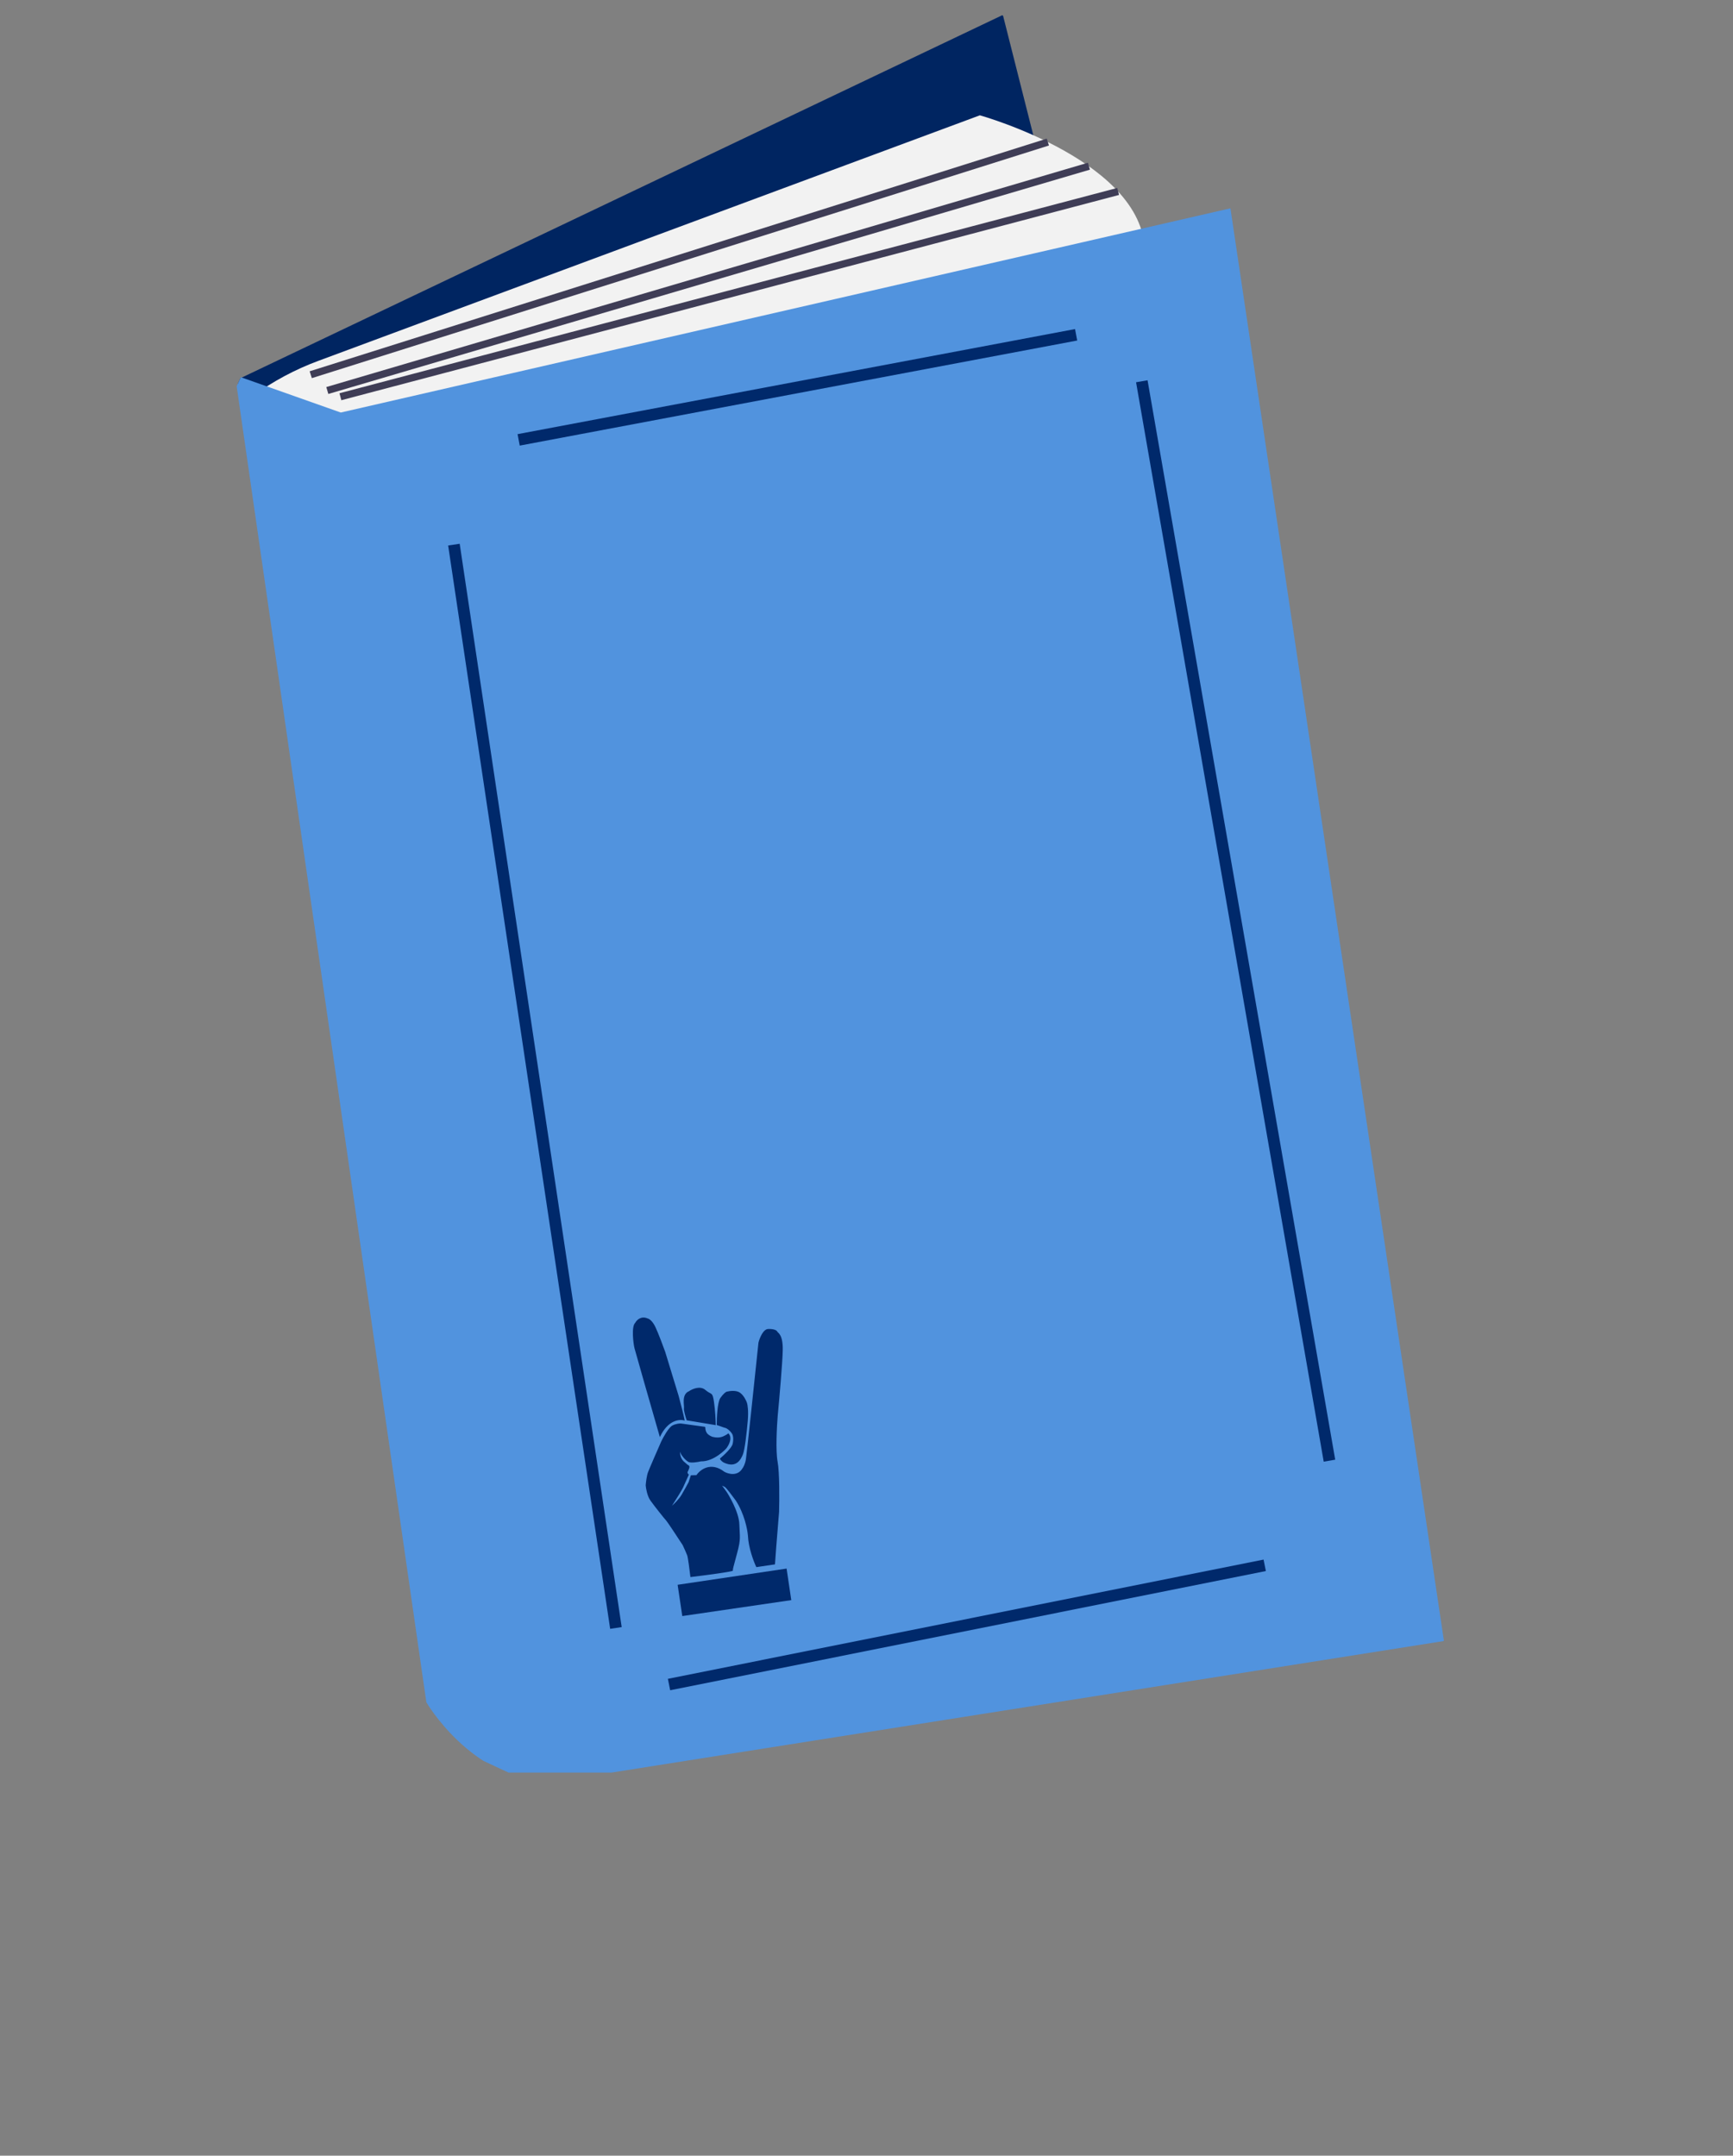 <svg width="303" height="377" viewBox="0 0 303 377" fill="none" xmlns="http://www.w3.org/2000/svg">
<rect x="0" y="0" width="303" height="377" fill="#808080" stroke="none"/>
<g clip-path="url(#clip0)">
<g clip-path="url(#clip1)">
<path d="M175.341 2.612L41.404 66.445L98.406 274.827L229.075 215.021L175.341 2.612Z" fill="#00296B"/>
<path opacity="0.1" d="M175.341 2.612L41.404 66.445L98.406 274.827L229.075 215.021L175.341 2.612Z" fill="black"/>
<path d="M44.296 69.182C47.776 66.66 51.583 64.623 55.612 63.127L171.322 20.167C171.322 20.167 200.829 28.375 200.154 44.714L61.486 79.973L44.296 69.182Z" fill="#F2F2F2"/>
<path d="M41.1 65.61L74.545 297.702C74.545 297.702 82.232 311.001 95.767 311.761L252.462 286.99L215.128 36.431L59.581 72.146L41.1 65.61Z" fill="#5193DE"/>
<path d="M187.961 57.548L90.492 75.927L90.871 77.93L188.34 59.552L187.961 57.548Z" fill="#00296B"/>
<path d="M80.373 95.098L78.355 95.398L106.68 284.857L108.697 284.557L80.373 95.098Z" fill="#00296B"/>
<path d="M220.923 272.75L116.773 293.603L117.175 295.602L221.325 274.75L220.923 272.75Z" fill="#00296B"/>
<path d="M200.64 66.504L198.631 66.851L231.441 255.625L233.45 255.277L200.64 66.504Z" fill="#00296B"/>
<path d="M183.02 24.246L54.141 64.935L54.52 66.133L183.4 25.445L183.02 24.246Z" fill="#3F3D56"/>
<path d="M190.209 28.462L57.05 67.691L57.407 68.899L190.566 29.669L190.209 28.462Z" fill="#3F3D56"/>
<path d="M195.338 32.873L59.355 68.775L59.677 69.992L195.66 34.09L195.338 32.873Z" fill="#3F3D56"/>
<path d="M118.477 277.155L119.291 282.626L138.35 279.839L137.529 274.321L118.477 277.155Z" fill="#00296B"/>
<path d="M120.147 271.999C120.295 272.392 120.586 274.702 120.713 275.808C123.21 275.507 128.192 274.861 128.147 274.679C128.091 274.451 128.218 274.102 128.892 271.571C129.567 269.04 129.336 268.839 129.268 266.584C129.201 264.328 127.263 261.219 127.008 260.856C126.804 260.565 126.417 260.039 126.249 259.812C126.313 259.842 126.499 259.931 126.731 260.047C126.963 260.164 128.107 261.683 128.65 262.428C130.136 264.718 130.679 267.451 130.766 268.532C130.854 270.689 131.784 273.123 132.238 274.07L135.497 273.585L135.717 270.556L136.213 264.418C136.274 262.277 136.309 257.519 135.953 255.608C135.598 253.698 135.819 249.493 135.974 247.63C136.25 244.726 136.813 238.359 136.856 236.125C136.91 233.333 135.981 233.094 135.906 232.892C135.831 232.691 135.383 232.38 134.294 232.424C133.422 232.459 132.81 234.021 132.612 234.798C131.939 241.245 130.557 254.353 130.415 255.205C130.274 256.057 129.961 256.61 129.822 256.78C128.982 258.226 127.357 257.791 126.649 257.393C124.286 255.574 122.414 257.024 121.773 257.977L120.793 258.005L120.393 259.22C120.165 259.648 119.6 260.688 119.157 261.434C118.713 262.179 117.863 263.01 117.494 263.333C118.063 262.446 119.243 260.571 119.416 260.168C119.588 259.765 120.171 258.483 120.441 257.892C120.224 257.754 120.2 257.527 120.216 257.43C120.258 257.361 120.37 257.143 120.483 256.824C120.597 256.505 120.509 256.348 120.451 256.309C120.28 256.24 119.908 255.911 119.743 255.754C118.999 255.204 118.876 254.286 118.908 253.896C119.041 254.49 119.841 255.362 120.355 255.663C120.767 255.904 121.993 255.703 122.555 255.572C124.863 255.606 126.867 253.444 126.963 253.335C127.058 253.227 127.6 252.509 127.687 251.741C127.756 251.127 127.475 250.766 127.325 250.662C127.31 250.712 127.117 250.887 126.465 251.191C125.813 251.496 125.027 251.397 124.716 251.31C124.469 251.299 123.816 250.972 123.554 250.562C123.344 250.235 123.312 249.788 123.322 249.606L123.221 249.527L119.112 248.958C118.862 248.932 118.201 248.966 117.554 249.308C116.908 249.649 115.994 251.294 115.618 252.073C114.95 253.596 113.553 256.802 113.309 257.443C113.064 258.083 112.931 259.261 112.895 259.769C112.941 260.329 113.169 261.64 113.712 262.409C114.392 263.369 116.206 265.648 116.47 265.915C116.68 266.129 118.49 268.879 119.369 270.227C119.567 270.654 119.999 271.606 120.147 271.999Z" fill="#00296B"/>
<path d="M119.584 246.268C119.508 246.601 119.868 247.823 120.057 248.393L125.146 249.24C125.135 248.51 125.056 246.677 124.833 245.181C124.555 243.311 124.439 244.036 123.312 243.071C122.41 242.299 121.037 242.906 120.463 243.306C119.092 243.864 119.679 245.853 119.584 246.268Z" fill="#00296B"/>
<path d="M125.957 244.471C125.426 245.23 125.312 247.949 125.321 249.214L126.595 249.662C127.279 249.749 127.916 250.575 128.041 250.815C128.166 251.056 128.299 251.65 128.095 252.53C127.931 253.234 126.55 254.522 125.88 255.077C125.944 255.389 126.349 255.676 126.544 255.781C128.806 256.86 129.575 255.118 129.888 254.363C130.2 253.609 130.55 250.702 130.738 248.503C130.887 246.744 130.71 245.66 130.602 245.338C130.469 244.941 130.037 244.03 129.377 243.562C128.717 243.093 127.549 243.251 127.048 243.389C126.906 243.434 126.488 243.713 125.957 244.471Z" fill="#00296B"/>
<path d="M110.94 235.803C111.114 236.495 113.968 246.443 115.374 251.331C116.767 248.311 118.843 248.148 119.707 248.445C119.692 248.107 119.008 245.45 118.667 244.163L116.312 236.444C115.967 235.48 115.147 233.271 114.621 232.141C114.095 231.011 113.503 230.64 113.273 230.596C112.084 230.055 111.302 230.873 111.06 231.349C110.37 231.971 110.722 234.939 110.94 235.803Z" fill="#00296B"/>
</g>
</g>
<defs>
<clipPath id="clip0">
<rect width="303" height="310" rx="25" fill="white"/>
</clipPath>
<clipPath id="clip1">
<rect width="284" height="315" fill="white" transform="translate(90.125 -37) rotate(25)"/>
</clipPath>
</defs>
</svg>
